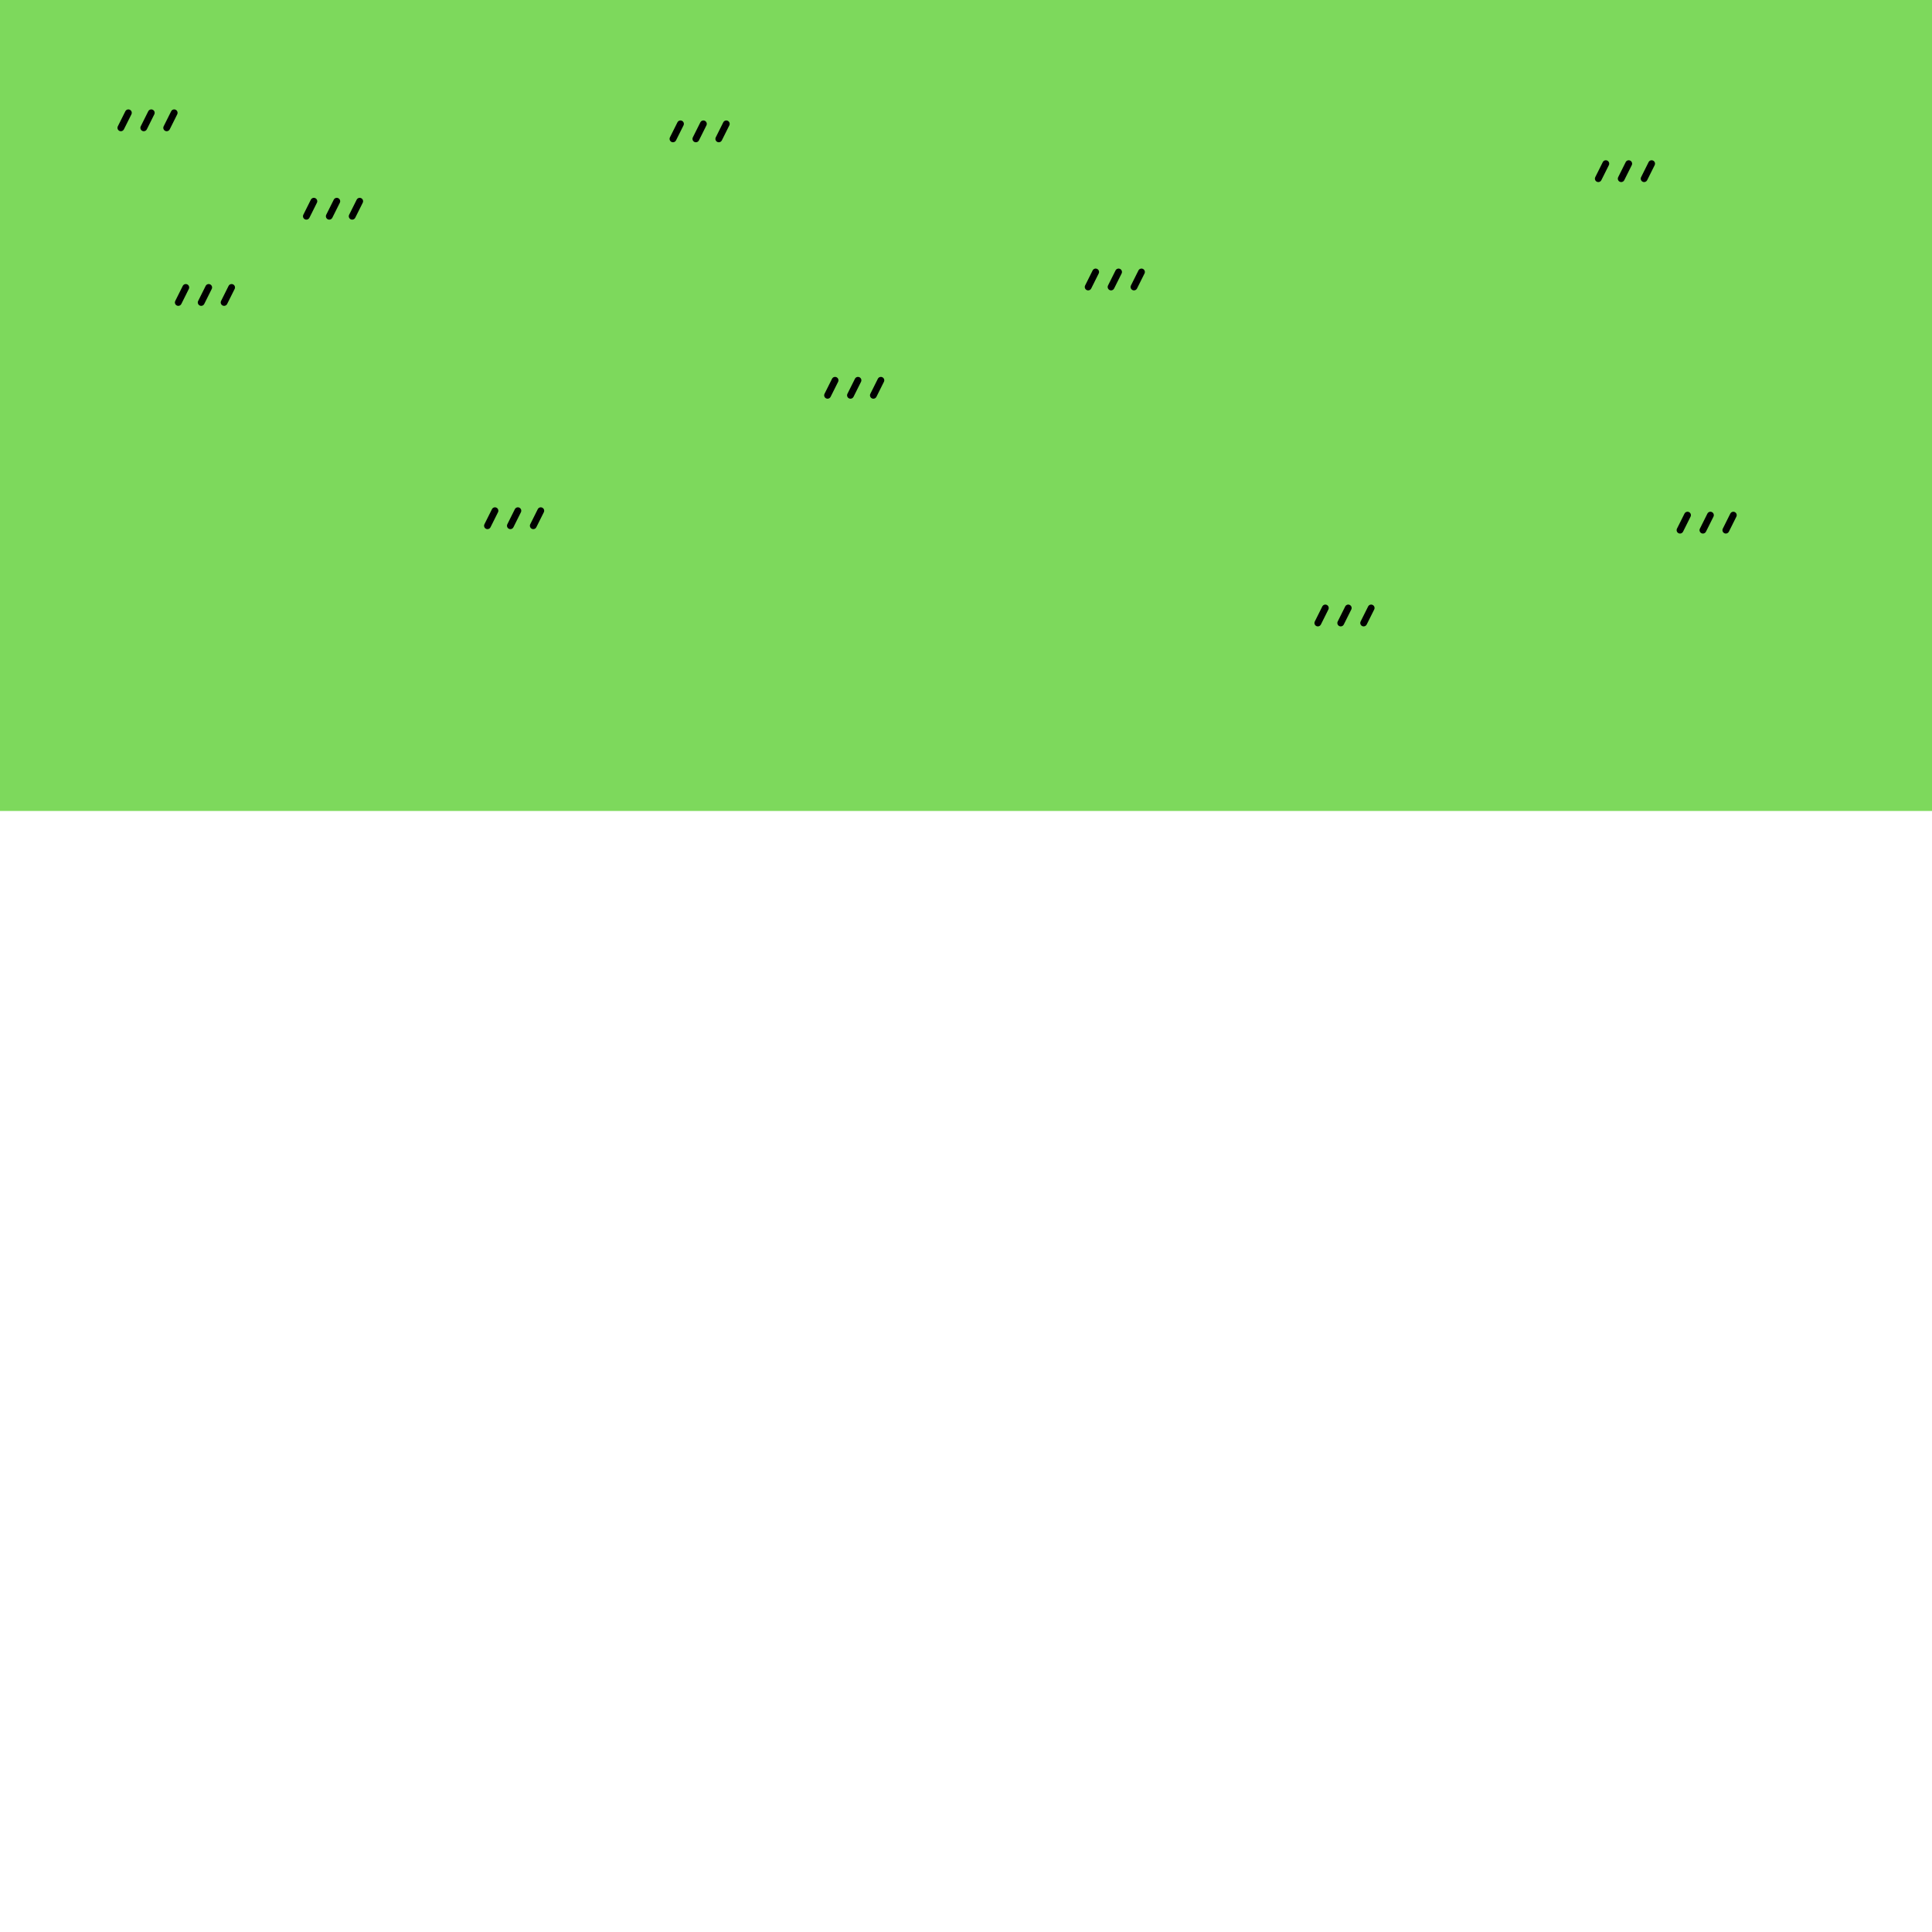 <svg xmlns="http://www.w3.org/2000/svg" xmlns:xlink="http://www.w3.org/1999/xlink" width="1080"
  zoomAndPan="magnify" viewBox="0 0 810 810" height="1080"
  preserveAspectRatio="xMidYMid meet" version="1.0">
  <defs>
    <clipPath id="d3b33221a3">
      <path d="M 0 0 L 810 0 L 810 339.473 L 0 339.473 Z M 0 0 " clip-rule="nonzero" />
    </clipPath>
  </defs>
  <polygon fill="#7dd95c" points="0,0 810,0 810,340 0,340" />
  <path fill="#12a149" d="M 63.426 47.297 L 60.281 53.59 " fill-opacity="1"
    fill-rule="nonzero" />
  <path fill="#000000"
    d="M 60.281 55.016 C 60.066 55.016 59.848 54.965 59.645 54.863 C 58.941 54.512 58.656 53.656 59.008 52.953 L 62.152 46.66 C 62.504 45.957 63.359 45.672 64.062 46.023 C 64.762 46.375 65.047 47.23 64.695 47.934 L 61.555 54.227 C 61.305 54.727 60.801 55.016 60.281 55.016 Z M 60.281 55.016 "
    fill-opacity="1" fill-rule="nonzero" />
  <path fill="#12a149" d="M 73.027 47.297 L 69.887 53.59 " fill-opacity="1"
    fill-rule="nonzero" />
  <path fill="#000000"
    d="M 69.883 55.016 C 69.672 55.016 69.453 54.965 69.25 54.863 C 68.547 54.512 68.262 53.656 68.613 52.953 L 71.754 46.66 C 72.109 45.957 72.965 45.672 73.664 46.023 C 74.367 46.375 74.652 47.23 74.301 47.934 L 71.16 54.227 C 70.91 54.727 70.406 55.016 69.883 55.016 Z M 69.883 55.016 "
    fill-opacity="1" fill-rule="nonzero" />
  <path fill="#12a149" d="M 53.82 47.297 L 50.676 53.59 " fill-opacity="1"
    fill-rule="nonzero" />
  <path fill="#000000"
    d="M 50.676 55.016 C 50.461 55.016 50.246 54.965 50.039 54.863 C 49.336 54.512 49.051 53.656 49.402 52.953 L 52.547 46.66 C 52.898 45.957 53.754 45.672 54.457 46.023 C 55.16 46.375 55.445 47.23 55.094 47.934 L 51.949 54.227 C 51.699 54.727 51.195 55.016 50.676 55.016 Z M 50.676 55.016 "
    fill-opacity="1" fill-rule="nonzero" />
  <path fill="#12a149" d="M 141.199 84.371 L 138.055 90.664 " fill-opacity="1"
    fill-rule="nonzero" />
  <path fill="#000000"
    d="M 138.055 92.086 C 137.84 92.086 137.625 92.039 137.418 91.938 C 136.715 91.586 136.43 90.73 136.781 90.023 L 139.926 83.734 C 140.277 83.027 141.133 82.742 141.836 83.094 C 142.539 83.449 142.824 84.305 142.473 85.008 L 139.328 91.301 C 139.078 91.797 138.578 92.086 138.055 92.086 Z M 138.055 92.086 "
    fill-opacity="1" fill-rule="nonzero" />
  <path fill="#12a149" d="M 150.805 84.371 L 147.66 90.664 " fill-opacity="1"
    fill-rule="nonzero" />
  <path fill="#000000"
    d="M 147.66 92.086 C 147.445 92.086 147.227 92.039 147.023 91.938 C 146.32 91.586 146.035 90.73 146.387 90.023 L 149.531 83.734 C 149.883 83.027 150.738 82.742 151.441 83.094 C 152.145 83.449 152.43 84.305 152.078 85.008 L 148.934 91.301 C 148.684 91.797 148.18 92.086 147.66 92.086 Z M 147.66 92.086 "
    fill-opacity="1" fill-rule="nonzero" />
  <path fill="#12a149" d="M 131.594 84.371 L 128.453 90.664 " fill-opacity="1"
    fill-rule="nonzero" />
  <path fill="#000000"
    d="M 128.449 92.086 C 128.238 92.086 128.02 92.039 127.816 91.938 C 127.113 91.586 126.828 90.73 127.18 90.023 L 130.32 83.734 C 130.672 83.027 131.527 82.742 132.23 83.094 C 132.934 83.449 133.219 84.305 132.867 85.008 L 129.723 91.301 C 129.477 91.797 128.973 92.086 128.449 92.086 Z M 128.449 92.086 "
    fill-opacity="1" fill-rule="nonzero" />
  <path fill="#12a149" d="M 294.898 51.93 L 291.754 58.223 " fill-opacity="1"
    fill-rule="nonzero" />
  <path fill="#000000"
    d="M 291.754 59.648 C 291.539 59.648 291.32 59.602 291.117 59.496 C 290.414 59.145 290.129 58.289 290.48 57.586 L 293.625 51.293 C 293.977 50.59 294.832 50.305 295.535 50.656 C 296.238 51.008 296.523 51.863 296.172 52.566 L 293.027 58.859 C 292.777 59.359 292.273 59.648 291.754 59.648 Z M 291.754 59.648 "
    fill-opacity="1" fill-rule="nonzero" />
  <path fill="#12a149" d="M 304.504 51.93 L 301.359 58.223 " fill-opacity="1"
    fill-rule="nonzero" />
  <path fill="#000000"
    d="M 301.355 59.648 C 301.145 59.648 300.926 59.602 300.723 59.496 C 300.02 59.145 299.734 58.289 300.086 57.586 L 303.23 51.293 C 303.582 50.59 304.438 50.305 305.137 50.656 C 305.84 51.008 306.125 51.863 305.773 52.566 L 302.633 58.859 C 302.383 59.359 301.879 59.648 301.355 59.648 Z M 301.355 59.648 "
    fill-opacity="1" fill-rule="nonzero" />
  <path fill="#12a149" d="M 285.293 51.93 L 282.148 58.223 " fill-opacity="1"
    fill-rule="nonzero" />
  <path fill="#000000"
    d="M 282.148 59.648 C 281.934 59.648 281.719 59.602 281.512 59.496 C 280.809 59.145 280.523 58.289 280.875 57.586 L 284.02 51.293 C 284.371 50.59 285.227 50.305 285.93 50.656 C 286.633 51.008 286.918 51.863 286.566 52.566 L 283.422 58.859 C 283.172 59.359 282.672 59.648 282.148 59.648 Z M 282.148 59.648 "
    fill-opacity="1" fill-rule="nonzero" />
  <path fill="#12a149" d="M 468.965 114.027 L 465.82 120.32 " fill-opacity="1"
    fill-rule="nonzero" />
  <path fill="#000000"
    d="M 465.82 121.746 C 465.605 121.746 465.391 121.695 465.184 121.594 C 464.484 121.242 464.199 120.387 464.547 119.684 L 467.691 113.391 C 468.043 112.688 468.898 112.402 469.602 112.754 C 470.305 113.105 470.59 113.961 470.238 114.664 L 467.094 120.957 C 466.844 121.457 466.344 121.746 465.82 121.746 Z M 465.82 121.746 "
    fill-opacity="1" fill-rule="nonzero" />
  <path fill="#12a149" d="M 478.57 114.027 L 475.426 120.32 " fill-opacity="1"
    fill-rule="nonzero" />
  <path fill="#000000"
    d="M 475.426 121.746 C 475.211 121.746 474.996 121.695 474.789 121.594 C 474.086 121.242 473.801 120.387 474.152 119.684 L 477.297 113.391 C 477.648 112.688 478.504 112.402 479.207 112.754 C 479.91 113.105 480.195 113.961 479.844 114.664 L 476.699 120.957 C 476.449 121.457 475.949 121.746 475.426 121.746 Z M 475.426 121.746 "
    fill-opacity="1" fill-rule="nonzero" />
  <path fill="#12a149" d="M 459.359 114.027 L 456.219 120.32 " fill-opacity="1"
    fill-rule="nonzero" />
  <path fill="#000000"
    d="M 456.215 121.746 C 456.004 121.746 455.785 121.695 455.582 121.594 C 454.879 121.242 454.594 120.387 454.945 119.684 L 458.086 113.391 C 458.441 112.688 459.297 112.402 459.996 112.754 C 460.699 113.105 460.984 113.961 460.633 114.664 L 457.492 120.957 C 457.242 121.457 456.738 121.746 456.215 121.746 Z M 456.215 121.746 "
    fill-opacity="1" fill-rule="nonzero" />
  <path fill="#12a149" d="M 359.711 159.441 L 356.566 165.734 " fill-opacity="1"
    fill-rule="nonzero" />
  <path fill="#000000"
    d="M 356.566 167.16 C 356.352 167.16 356.133 167.109 355.93 167.008 C 355.227 166.656 354.941 165.801 355.293 165.098 L 358.438 158.805 C 358.789 158.102 359.645 157.816 360.348 158.168 C 361.051 158.52 361.336 159.375 360.984 160.078 L 357.84 166.371 C 357.59 166.871 357.086 167.16 356.566 167.16 Z M 356.566 167.16 "
    fill-opacity="1" fill-rule="nonzero" />
  <path fill="#12a149" d="M 369.312 159.441 L 366.172 165.734 " fill-opacity="1"
    fill-rule="nonzero" />
  <path fill="#000000"
    d="M 366.172 167.16 C 365.957 167.16 365.738 167.109 365.535 167.008 C 364.832 166.656 364.547 165.801 364.898 165.098 L 368.043 158.805 C 368.395 158.102 369.246 157.816 369.949 158.168 C 370.652 158.52 370.938 159.375 370.586 160.078 L 367.445 166.371 C 367.195 166.871 366.691 167.16 366.172 167.16 Z M 366.172 167.16 "
    fill-opacity="1" fill-rule="nonzero" />
  <path fill="#12a149" d="M 350.105 159.441 L 346.961 165.734 " fill-opacity="1"
    fill-rule="nonzero" />
  <path fill="#000000"
    d="M 346.961 167.16 C 346.746 167.16 346.531 167.109 346.324 167.008 C 345.621 166.656 345.34 165.801 345.688 165.098 L 348.832 158.805 C 349.184 158.102 350.039 157.816 350.742 158.168 C 351.445 158.52 351.73 159.375 351.379 160.078 L 348.234 166.371 C 347.984 166.871 347.484 167.16 346.961 167.16 Z M 346.961 167.16 "
    fill-opacity="1" fill-rule="nonzero" />
  <path fill="#12a149" d="M 682.848 68.613 L 679.703 74.906 " fill-opacity="1"
    fill-rule="nonzero" />
  <path fill="#000000"
    d="M 679.703 76.332 C 679.488 76.332 679.27 76.281 679.066 76.18 C 678.363 75.828 678.078 74.973 678.43 74.27 L 681.574 67.977 C 681.926 67.273 682.781 66.988 683.484 67.34 C 684.188 67.691 684.473 68.547 684.121 69.25 L 680.977 75.543 C 680.727 76.043 680.223 76.332 679.703 76.332 Z M 679.703 76.332 "
    fill-opacity="1" fill-rule="nonzero" />
  <path fill="#12a149" d="M 692.449 68.613 L 689.309 74.906 " fill-opacity="1"
    fill-rule="nonzero" />
  <path fill="#000000"
    d="M 689.305 76.332 C 689.094 76.332 688.875 76.281 688.672 76.18 C 687.969 75.828 687.684 74.973 688.035 74.27 L 691.18 67.977 C 691.531 67.273 692.387 66.988 693.086 67.34 C 693.789 67.691 694.074 68.547 693.723 69.25 L 690.582 75.543 C 690.332 76.043 689.828 76.332 689.305 76.332 Z M 689.305 76.332 "
    fill-opacity="1" fill-rule="nonzero" />
  <path fill="#12a149" d="M 673.242 68.613 L 670.098 74.906 " fill-opacity="1"
    fill-rule="nonzero" />
  <path fill="#000000"
    d="M 670.098 76.332 C 669.883 76.332 669.668 76.281 669.461 76.18 C 668.758 75.828 668.473 74.973 668.824 74.27 L 671.969 67.977 C 672.32 67.273 673.176 66.988 673.879 67.34 C 674.582 67.691 674.867 68.547 674.516 69.25 L 671.371 75.543 C 671.121 76.043 670.621 76.332 670.098 76.332 Z M 670.098 76.332 "
    fill-opacity="1" fill-rule="nonzero" />
  <path fill="#12a149" d="M 717.105 215.977 L 713.961 222.27 " fill-opacity="1"
    fill-rule="nonzero" />
  <path fill="#000000"
    d="M 713.961 223.695 C 713.746 223.695 713.527 223.648 713.324 223.543 C 712.621 223.191 712.336 222.336 712.688 221.633 L 715.832 215.34 C 716.184 214.637 717.039 214.352 717.742 214.703 C 718.445 215.055 718.73 215.91 718.379 216.613 L 715.234 222.906 C 714.984 223.406 714.48 223.695 713.961 223.695 Z M 713.961 223.695 "
    fill-opacity="1" fill-rule="nonzero" />
  <path fill="#12a149" d="M 726.707 215.977 L 723.566 222.27 " fill-opacity="1"
    fill-rule="nonzero" />
  <path fill="#000000"
    d="M 723.566 223.695 C 723.352 223.695 723.133 223.648 722.93 223.543 C 722.227 223.191 721.941 222.336 722.293 221.633 L 725.438 215.34 C 725.789 214.637 726.645 214.352 727.344 214.703 C 728.047 215.055 728.332 215.91 727.98 216.613 L 724.84 222.906 C 724.59 223.406 724.086 223.695 723.566 223.695 Z M 723.566 223.695 "
    fill-opacity="1" fill-rule="nonzero" />
  <path fill="#12a149" d="M 707.5 215.977 L 704.355 222.27 " fill-opacity="1"
    fill-rule="nonzero" />
  <path fill="#000000"
    d="M 704.355 223.695 C 704.141 223.695 703.926 223.648 703.719 223.543 C 703.016 223.191 702.73 222.336 703.082 221.633 L 706.227 215.34 C 706.578 214.637 707.434 214.352 708.137 214.703 C 708.84 215.055 709.125 215.91 708.773 216.613 L 705.629 222.906 C 705.379 223.406 704.879 223.695 704.355 223.695 Z M 704.355 223.695 "
    fill-opacity="1" fill-rule="nonzero" />
  <path fill="#12a149" d="M 565.258 254.902 L 562.113 261.195 " fill-opacity="1"
    fill-rule="nonzero" />
  <path fill="#000000"
    d="M 562.113 262.621 C 561.898 262.621 561.684 262.574 561.477 262.473 C 560.773 262.121 560.492 261.262 560.84 260.559 L 563.984 254.266 C 564.336 253.562 565.191 253.277 565.895 253.629 C 566.598 253.98 566.883 254.836 566.531 255.543 L 563.387 261.836 C 563.137 262.332 562.637 262.621 562.113 262.621 Z M 562.113 262.621 "
    fill-opacity="1" fill-rule="nonzero" />
  <path fill="#12a149" d="M 574.863 254.902 L 571.719 261.195 " fill-opacity="1"
    fill-rule="nonzero" />
  <path fill="#000000"
    d="M 571.719 262.621 C 571.504 262.621 571.289 262.574 571.082 262.473 C 570.379 262.121 570.094 261.262 570.445 260.559 L 573.59 254.266 C 573.941 253.562 574.797 253.277 575.5 253.629 C 576.203 253.98 576.488 254.836 576.137 255.543 L 572.992 261.836 C 572.742 262.332 572.238 262.621 571.719 262.621 Z M 571.719 262.621 "
    fill-opacity="1" fill-rule="nonzero" />
  <path fill="#12a149" d="M 555.652 254.902 L 552.512 261.195 " fill-opacity="1"
    fill-rule="nonzero" />
  <path fill="#000000"
    d="M 552.508 262.621 C 552.297 262.621 552.078 262.574 551.875 262.473 C 551.172 262.121 550.887 261.262 551.238 260.559 L 554.379 254.266 C 554.73 253.562 555.586 253.277 556.289 253.629 C 556.992 253.98 557.277 254.836 556.926 255.543 L 553.785 261.836 C 553.535 262.332 553.031 262.621 552.508 262.621 Z M 552.508 262.621 "
    fill-opacity="1" fill-rule="nonzero" />
  <path fill="#12a149" d="M 87.496 120.516 L 84.355 126.809 " fill-opacity="1"
    fill-rule="nonzero" />
  <path fill="#000000"
    d="M 84.352 128.234 C 84.141 128.234 83.922 128.184 83.719 128.082 C 83.016 127.73 82.73 126.875 83.082 126.172 L 86.223 119.879 C 86.578 119.176 87.434 118.891 88.133 119.242 C 88.836 119.594 89.121 120.449 88.77 121.152 L 85.629 127.445 C 85.379 127.945 84.875 128.234 84.352 128.234 Z M 84.352 128.234 "
    fill-opacity="1" fill-rule="nonzero" />
  <path fill="#12a149" d="M 97.102 120.516 L 93.957 126.809 " fill-opacity="1"
    fill-rule="nonzero" />
  <path fill="#000000"
    d="M 93.957 128.234 C 93.742 128.234 93.527 128.184 93.32 128.082 C 92.621 127.73 92.336 126.875 92.688 126.172 L 95.828 119.879 C 96.18 119.176 97.035 118.891 97.738 119.242 C 98.441 119.594 98.727 120.449 98.375 121.152 L 95.23 127.445 C 94.98 127.945 94.48 128.234 93.957 128.234 Z M 93.957 128.234 "
    fill-opacity="1" fill-rule="nonzero" />
  <path fill="#12a149" d="M 77.895 120.516 L 74.75 126.809 " fill-opacity="1"
    fill-rule="nonzero" />
  <path fill="#000000"
    d="M 74.75 128.234 C 74.535 128.234 74.316 128.184 74.113 128.082 C 73.41 127.73 73.125 126.875 73.477 126.172 L 76.621 119.879 C 76.973 119.176 77.828 118.891 78.531 119.242 C 79.23 119.594 79.516 120.449 79.164 121.152 L 76.023 127.445 C 75.773 127.945 75.27 128.234 74.75 128.234 Z M 74.75 128.234 "
    fill-opacity="1" fill-rule="nonzero" />
  <path fill="#12a149" d="M 217.121 214.125 L 213.98 220.418 " fill-opacity="1"
    fill-rule="nonzero" />
  <path fill="#000000"
    d="M 213.977 221.844 C 213.766 221.844 213.547 221.793 213.344 221.691 C 212.641 221.34 212.355 220.484 212.707 219.781 L 215.848 213.488 C 216.203 212.781 217.059 212.496 217.758 212.852 C 218.461 213.203 218.746 214.059 218.395 214.762 L 215.254 221.055 C 215.004 221.555 214.5 221.844 213.977 221.844 Z M 213.977 221.844 "
    fill-opacity="1" fill-rule="nonzero" />
  <path fill="#12a149" d="M 226.727 214.125 L 223.582 220.418 " fill-opacity="1"
    fill-rule="nonzero" />
  <path fill="#000000"
    d="M 223.582 221.844 C 223.367 221.844 223.152 221.793 222.945 221.691 C 222.246 221.34 221.961 220.484 222.312 219.781 L 225.453 213.488 C 225.805 212.781 226.66 212.496 227.363 212.852 C 228.066 213.203 228.352 214.059 228 214.762 L 224.855 221.055 C 224.605 221.555 224.105 221.844 223.582 221.844 Z M 223.582 221.844 "
    fill-opacity="1" fill-rule="nonzero" />
  <path fill="#12a149" d="M 207.52 214.125 L 204.375 220.418 " fill-opacity="1"
    fill-rule="nonzero" />
  <path fill="#000000"
    d="M 204.375 221.844 C 204.16 221.844 203.941 221.793 203.738 221.691 C 203.035 221.34 202.75 220.484 203.102 219.781 L 206.246 213.488 C 206.598 212.781 207.453 212.496 208.156 212.852 C 208.855 213.203 209.141 214.059 208.789 214.762 L 205.648 221.055 C 205.398 221.555 204.895 221.844 204.375 221.844 Z M 204.375 221.844 "
    fill-opacity="1" fill-rule="nonzero" />
</svg>